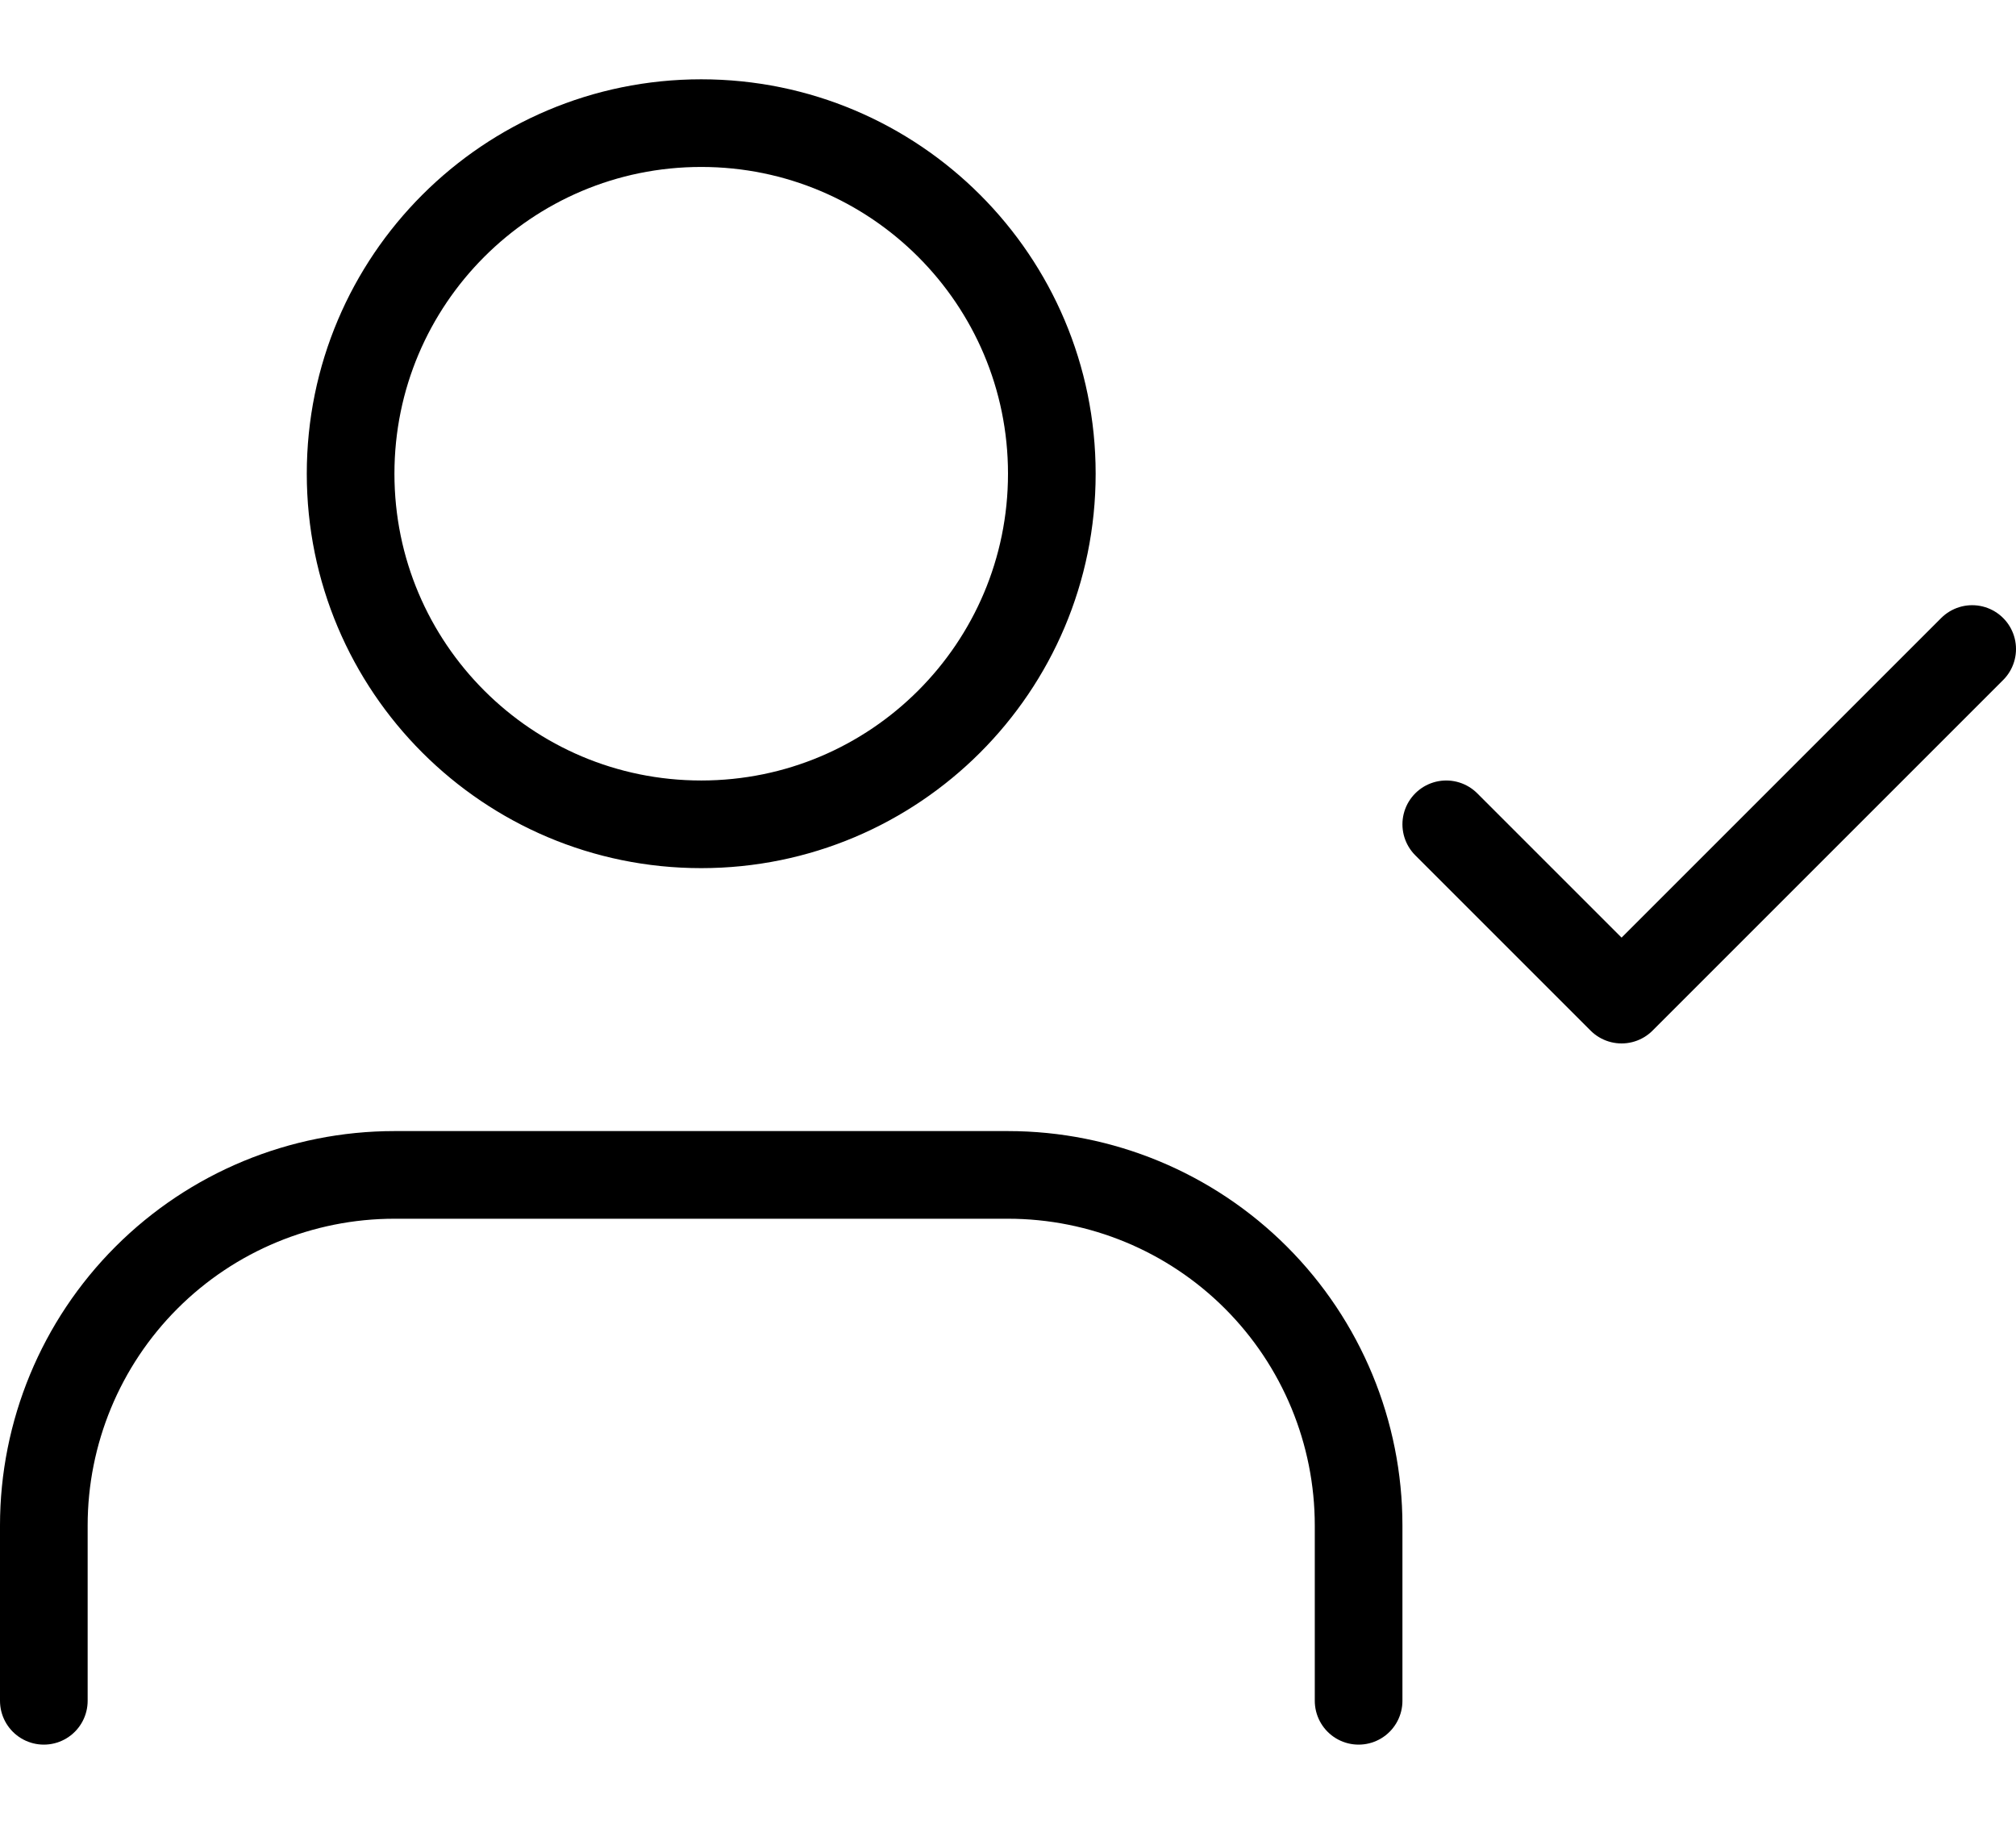 <svg width="42" height="38" viewBox="0 0 46 38" fill="none" xmlns="http://www.w3.org/2000/svg">
<path d="M31 37V33C31 30.878 30.157 28.843 28.657 27.343C27.157 25.843 25.122 25 23 25H9C6.878 25 4.843 25.843 3.343 27.343C1.843 28.843 1 30.878 1 33V37M33 17L37 21L45 13M24 9C24 13.418 20.418 17 16 17C11.582 17 8 13.418 8 9C8 4.582 11.582 1 16 1C20.418 1 24 4.582 24 9Z" stroke="black" stroke-width="2" stroke-linecap="round" stroke-linejoin="round"/>
</svg>
